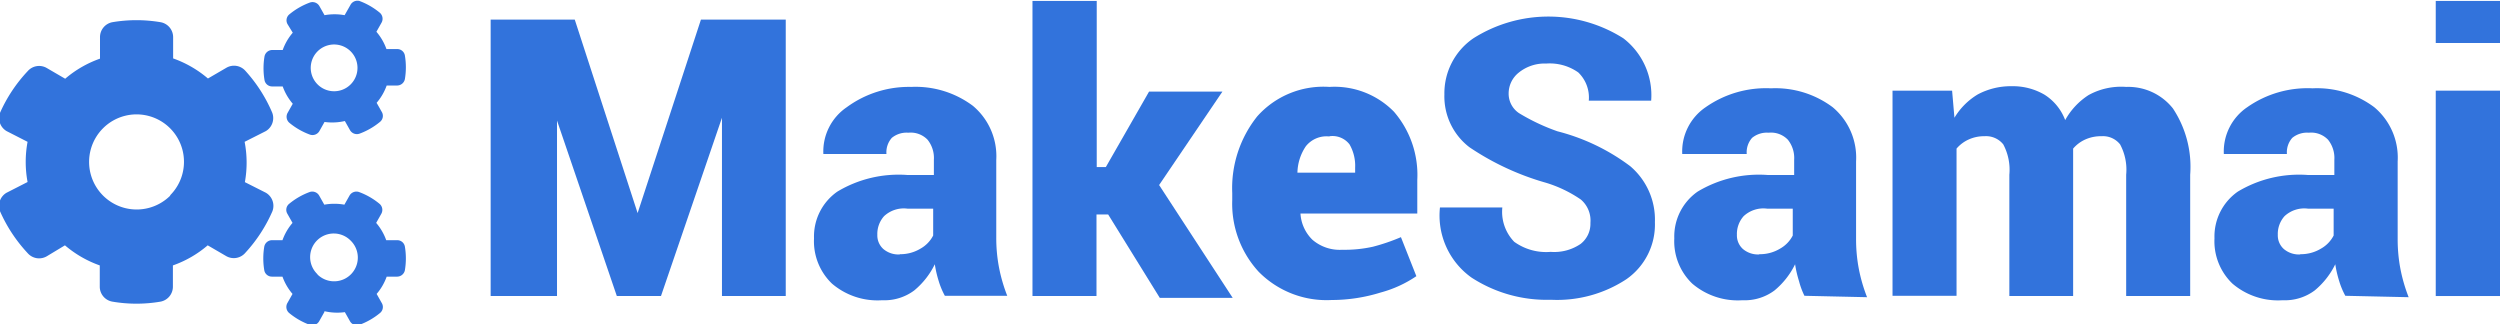 <svg id="Layer_1" data-name="Layer 1" xmlns="http://www.w3.org/2000/svg" viewBox="0 0 107 13.88"><defs><style>.cls-1{fill:#3273dc;}</style></defs><title>MakeSamai</title><path class="cls-1" d="M14.89,11.18l-.22.39a.34.34,0,0,1-.41.15,3,3,0,0,1-.87-.5.34.34,0,0,1-.08-.43l.22-.39a2.34,2.34,0,0,1-.43-.74h-.45a.33.33,0,0,1-.33-.28,3.05,3.05,0,0,1,0-1,.34.34,0,0,1,.33-.28h.45a2.34,2.34,0,0,1,.43-.74L13.31,7a.33.33,0,0,1,.08-.43,3,3,0,0,1,.87-.5.34.34,0,0,1,.41.15l.22.39a2.41,2.41,0,0,1,.86,0L16,6.17A.34.34,0,0,1,16.38,6a3,3,0,0,1,.87.5.34.34,0,0,1,.08.43l-.22.39a2.34,2.34,0,0,1,.43.74H18a.33.33,0,0,1,.33.28,3.05,3.05,0,0,1,0,1,.34.34,0,0,1-.33.28h-.45a2.34,2.34,0,0,1-.43.74l.22.39a.33.33,0,0,1-.08.43,3,3,0,0,1-.87.5.34.34,0,0,1-.41-.15l-.22-.39A2.41,2.41,0,0,1,14.89,11.18ZM14.6,9.58A1,1,0,0,0,16,8.15,1,1,0,0,0,14.6,9.58Zm-3.13,4.17.91.46a.65.65,0,0,1,.28.79,6.4,6.4,0,0,1-1.16,1.78.65.65,0,0,1-.82.14l-.79-.46a4.66,4.66,0,0,1-1.49.86v.91a.65.65,0,0,1-.53.64,6.1,6.1,0,0,1-2.06,0,.65.65,0,0,1-.54-.64v-.91a4.71,4.71,0,0,1-1.49-.86L3,16.93a.65.65,0,0,1-.82-.14A6.39,6.39,0,0,1,1,15a.65.65,0,0,1,.28-.79l.9-.46a4.7,4.7,0,0,1,0-1.72l-.9-.46A.65.65,0,0,1,1,10.79,6.37,6.37,0,0,1,2.19,9,.65.65,0,0,1,3,8.87l.79.46a4.66,4.66,0,0,1,1.49-.86V7.55a.65.65,0,0,1,.53-.64,6.18,6.18,0,0,1,2.06,0,.65.65,0,0,1,.54.64v.91a4.71,4.71,0,0,1,1.49.86l.79-.46a.65.65,0,0,1,.82.14,6.36,6.36,0,0,1,1.14,1.78.65.65,0,0,1-.27.79l-.91.46A4.71,4.71,0,0,1,11.48,13.76Zm-3.19.57a2,2,0,0,0-2.87-2.87A2,2,0,0,0,8.29,14.33Zm6.6,5-.22.39a.34.34,0,0,1-.41.15,3,3,0,0,1-.87-.5.34.34,0,0,1-.08-.43l.22-.39a2.34,2.34,0,0,1-.43-.74h-.45a.33.33,0,0,1-.33-.28,3.05,3.05,0,0,1,0-1,.34.34,0,0,1,.33-.28h.45a2.34,2.34,0,0,1,.43-.74l-.22-.39a.33.33,0,0,1,.08-.43,3,3,0,0,1,.87-.5.34.34,0,0,1,.41.15l.22.39a2.41,2.41,0,0,1,.86,0l.22-.39a.34.34,0,0,1,.41-.15,3,3,0,0,1,.87.5.34.34,0,0,1,.08.43l-.22.39a2.34,2.34,0,0,1,.43.74H18a.33.33,0,0,1,.33.28,3.05,3.05,0,0,1,0,1,.34.34,0,0,1-.33.28h-.45a2.34,2.34,0,0,1-.43.74l.22.39a.33.33,0,0,1-.08.43,3,3,0,0,1-.87.5.34.34,0,0,1-.41-.15l-.22-.39A2.41,2.41,0,0,1,14.89,19.28Zm-.28-1.6A1,1,0,0,0,16,16.25a1,1,0,0,0-1.43,1.43Z" transform="translate(-1 -5.96)"/><path class="cls-1" d="M28.29,15.08h0L31,6.8h3.63V18.63H31.9V11h0l-2.61,7.63H27.4l-2.56-7.51h0v7.51H22V6.8h3.6Z" transform="translate(-1 -5.96)"/><path class="cls-1" d="M41.44,18.62a3.27,3.27,0,0,1-.26-.62,4.77,4.77,0,0,1-.17-.73,3.36,3.36,0,0,1-.88,1.12,2.13,2.13,0,0,1-1.37.42,3,3,0,0,1-2.15-.71,2.51,2.51,0,0,1-.77-1.94,2.34,2.34,0,0,1,1-2,5.09,5.09,0,0,1,3-.71h1.13V12.8a1.25,1.25,0,0,0-.27-.86,1,1,0,0,0-.82-.3,1,1,0,0,0-.71.22.93.93,0,0,0-.23.69H36.24l0,0a2.29,2.29,0,0,1,1-2A4.5,4.5,0,0,1,40,9.68a4.09,4.09,0,0,1,2.64.81,2.81,2.81,0,0,1,1,2.32v3.31a6.72,6.72,0,0,0,.12,1.3,6.92,6.92,0,0,0,.35,1.2Zm-1.93-1.78a1.67,1.67,0,0,0,.89-.24,1.35,1.35,0,0,0,.54-.56V14.89h-1.1a1.24,1.24,0,0,0-1,.32,1.14,1.14,0,0,0-.29.8.78.78,0,0,0,.26.61A1,1,0,0,0,39.51,16.85Z" transform="translate(-1 -5.96)"/><path class="cls-1" d="M48.43,15.14h-.5v3.49H45.19V6h2.75v7.11h.39l1.85-3.23h3.14l-2.71,4,3.15,4.83H50.64Z" transform="translate(-1 -5.96)"/><path class="cls-1" d="M58,18.8a4.08,4.08,0,0,1-3.13-1.21,4.3,4.3,0,0,1-1.13-3.06v-.31a4.92,4.92,0,0,1,1.07-3.28,3.79,3.79,0,0,1,3.09-1.26,3.56,3.56,0,0,1,2.76,1.06,4.14,4.14,0,0,1,1,2.92V15.1h-5l0,0a1.71,1.71,0,0,0,.51,1.12,1.79,1.79,0,0,0,1.28.43,5.55,5.55,0,0,0,1.31-.13,8.35,8.35,0,0,0,1.2-.41l.66,1.67a5.05,5.05,0,0,1-1.53.7A7.07,7.07,0,0,1,58,18.8Zm-.11-7a1.13,1.13,0,0,0-1,.42,2.09,2.09,0,0,0-.36,1.13l0,0H59v-.21a1.83,1.83,0,0,0-.24-1A.92.92,0,0,0,57.91,11.79Z" transform="translate(-1 -5.96)"/><path class="cls-1" d="M69.07,15.5a1.18,1.18,0,0,0-.41-1,5.4,5.4,0,0,0-1.5-.72,11.4,11.4,0,0,1-3.27-1.52A2.74,2.74,0,0,1,62.82,10a2.85,2.85,0,0,1,1.24-2.4,6,6,0,0,1,6.42,0,3.07,3.07,0,0,1,1.19,2.67l0,0H69a1.49,1.49,0,0,0-.45-1.21,2.12,2.12,0,0,0-1.37-.38A1.76,1.76,0,0,0,66,9.07a1.14,1.14,0,0,0-.43.9,1,1,0,0,0,.44.83,8.65,8.65,0,0,0,1.65.78,8.82,8.82,0,0,1,3.11,1.49,3,3,0,0,1,1.06,2.4,2.85,2.85,0,0,1-1.22,2.44,5.39,5.39,0,0,1-3.23.88,5.91,5.91,0,0,1-3.4-.95,3.26,3.26,0,0,1-1.35-3l0,0H65.3a1.84,1.84,0,0,0,.51,1.47,2.34,2.34,0,0,0,1.56.43,2,2,0,0,0,1.28-.34A1.09,1.09,0,0,0,69.07,15.5Z" transform="translate(-1 -5.96)"/><path class="cls-1" d="M78.23,18.62A3.31,3.31,0,0,1,78,18a4.84,4.84,0,0,1-.17-.73,3.36,3.36,0,0,1-.88,1.12,2.13,2.13,0,0,1-1.37.42,3,3,0,0,1-2.15-.71,2.51,2.51,0,0,1-.77-1.94,2.34,2.34,0,0,1,1-2,5.09,5.09,0,0,1,3-.71h1.13V12.8a1.25,1.25,0,0,0-.27-.86,1,1,0,0,0-.82-.3,1,1,0,0,0-.71.22.93.93,0,0,0-.23.69H73l0,0a2.29,2.29,0,0,1,1-2,4.5,4.5,0,0,1,2.8-.81,4.09,4.09,0,0,1,2.64.81,2.81,2.81,0,0,1,1,2.32v3.31a6.76,6.76,0,0,0,.12,1.3,7,7,0,0,0,.35,1.2Zm-1.93-1.78a1.67,1.67,0,0,0,.89-.24,1.35,1.35,0,0,0,.54-.56V14.89h-1.1a1.24,1.24,0,0,0-1,.32,1.14,1.14,0,0,0-.29.8.78.78,0,0,0,.26.61A1,1,0,0,0,76.29,16.85Z" transform="translate(-1 -5.96)"/><path class="cls-1" d="M84.55,9.84l.1,1.16a2.9,2.9,0,0,1,1-1,3,3,0,0,1,1.44-.35,2.69,2.69,0,0,1,1.41.36,2.2,2.2,0,0,1,.89,1.09,3,3,0,0,1,1-1.07A2.88,2.88,0,0,1,92,9.68a2.44,2.44,0,0,1,2,.92,4.52,4.52,0,0,1,.74,2.84v5.19H92V13.44a2.29,2.29,0,0,0-.26-1.3.93.93,0,0,0-.79-.35,1.64,1.64,0,0,0-.7.14,1.48,1.48,0,0,0-.52.39c0,.09,0,.17,0,.24s0,.13,0,.2v5.87H87V13.44a2.31,2.31,0,0,0-.26-1.3.94.94,0,0,0-.8-.35,1.58,1.58,0,0,0-.68.14,1.48,1.48,0,0,0-.52.39v6.3H82V9.84Z" transform="translate(-1 -5.96)"/><path class="cls-1" d="M101.38,18.62a3.31,3.31,0,0,1-.26-.62,4.84,4.84,0,0,1-.17-.73,3.36,3.36,0,0,1-.88,1.12,2.13,2.13,0,0,1-1.37.42,3,3,0,0,1-2.15-.71,2.51,2.51,0,0,1-.77-1.94,2.34,2.34,0,0,1,1-2,5.09,5.09,0,0,1,3-.71h1.13V12.8a1.25,1.25,0,0,0-.27-.86,1,1,0,0,0-.82-.3,1,1,0,0,0-.71.22.93.93,0,0,0-.23.69H96.18l0,0a2.29,2.29,0,0,1,1-2,4.5,4.5,0,0,1,2.8-.81,4.09,4.09,0,0,1,2.64.81,2.81,2.81,0,0,1,1,2.32v3.31a6.76,6.76,0,0,0,.12,1.3,7,7,0,0,0,.35,1.2Zm-1.93-1.78a1.67,1.67,0,0,0,.89-.24,1.35,1.35,0,0,0,.54-.56V14.89h-1.1a1.24,1.24,0,0,0-1,.32,1.14,1.14,0,0,0-.29.8.78.78,0,0,0,.26.61A1,1,0,0,0,99.45,16.85Z" transform="translate(-1 -5.96)"/><path class="cls-1" d="M108,7.8h-2.75V6H108Zm0,10.83h-2.75V9.84H108Z" transform="translate(-1 -5.96)"/></svg>